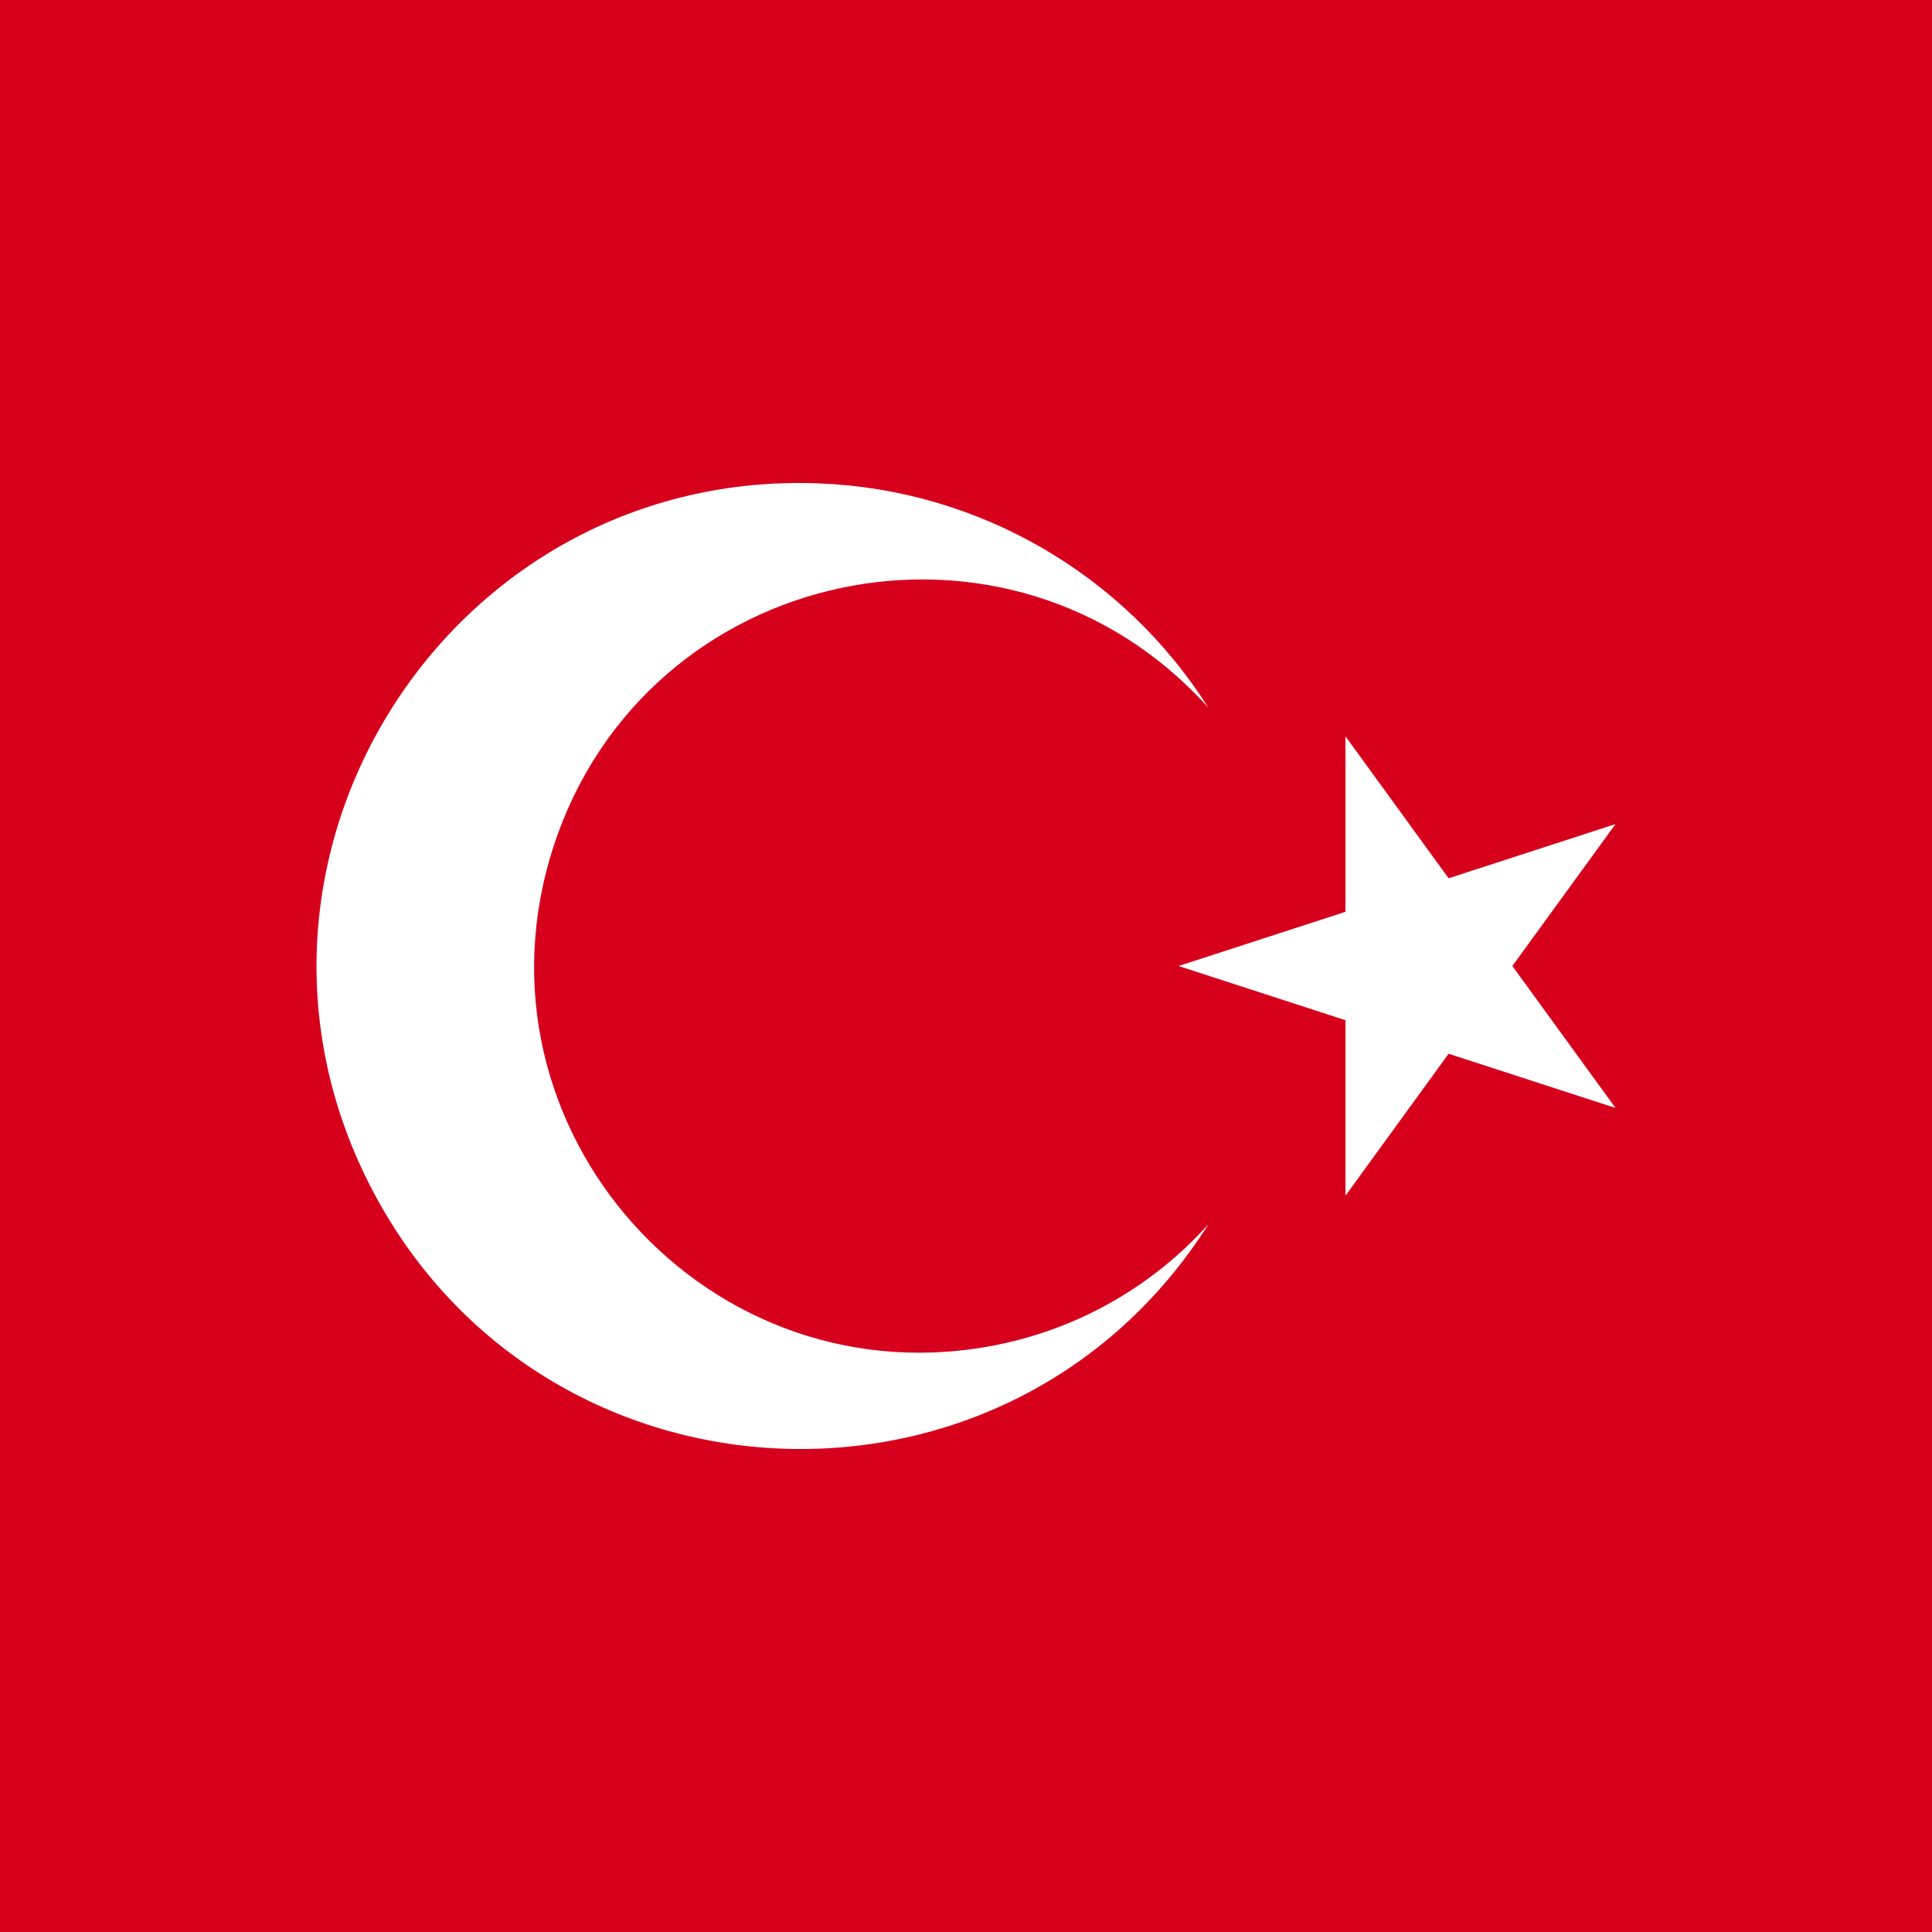 <svg width="512" height="512" viewBox="0 0 512 512" fill="none" xmlns="http://www.w3.org/2000/svg">
<rect width="512" height="512" fill="#D6001C"/>
<path d="M312.343 256.003L428.123 218.388L356.563 316.871V195.134L428.123 293.617L312.343 256.003ZM320.236 324.448C267.546 407.712 144.48 402.714 98.716 315.451C52.953 228.189 118.815 124.109 217.268 128.107C259.271 129.814 297.758 152.034 320.236 187.557C267.546 128.926 171.146 149.32 146.714 224.265C122.283 299.212 188.145 372.5 265.266 356.185C286.489 351.695 305.737 340.582 320.236 324.448Z" fill="white"/>
</svg>
